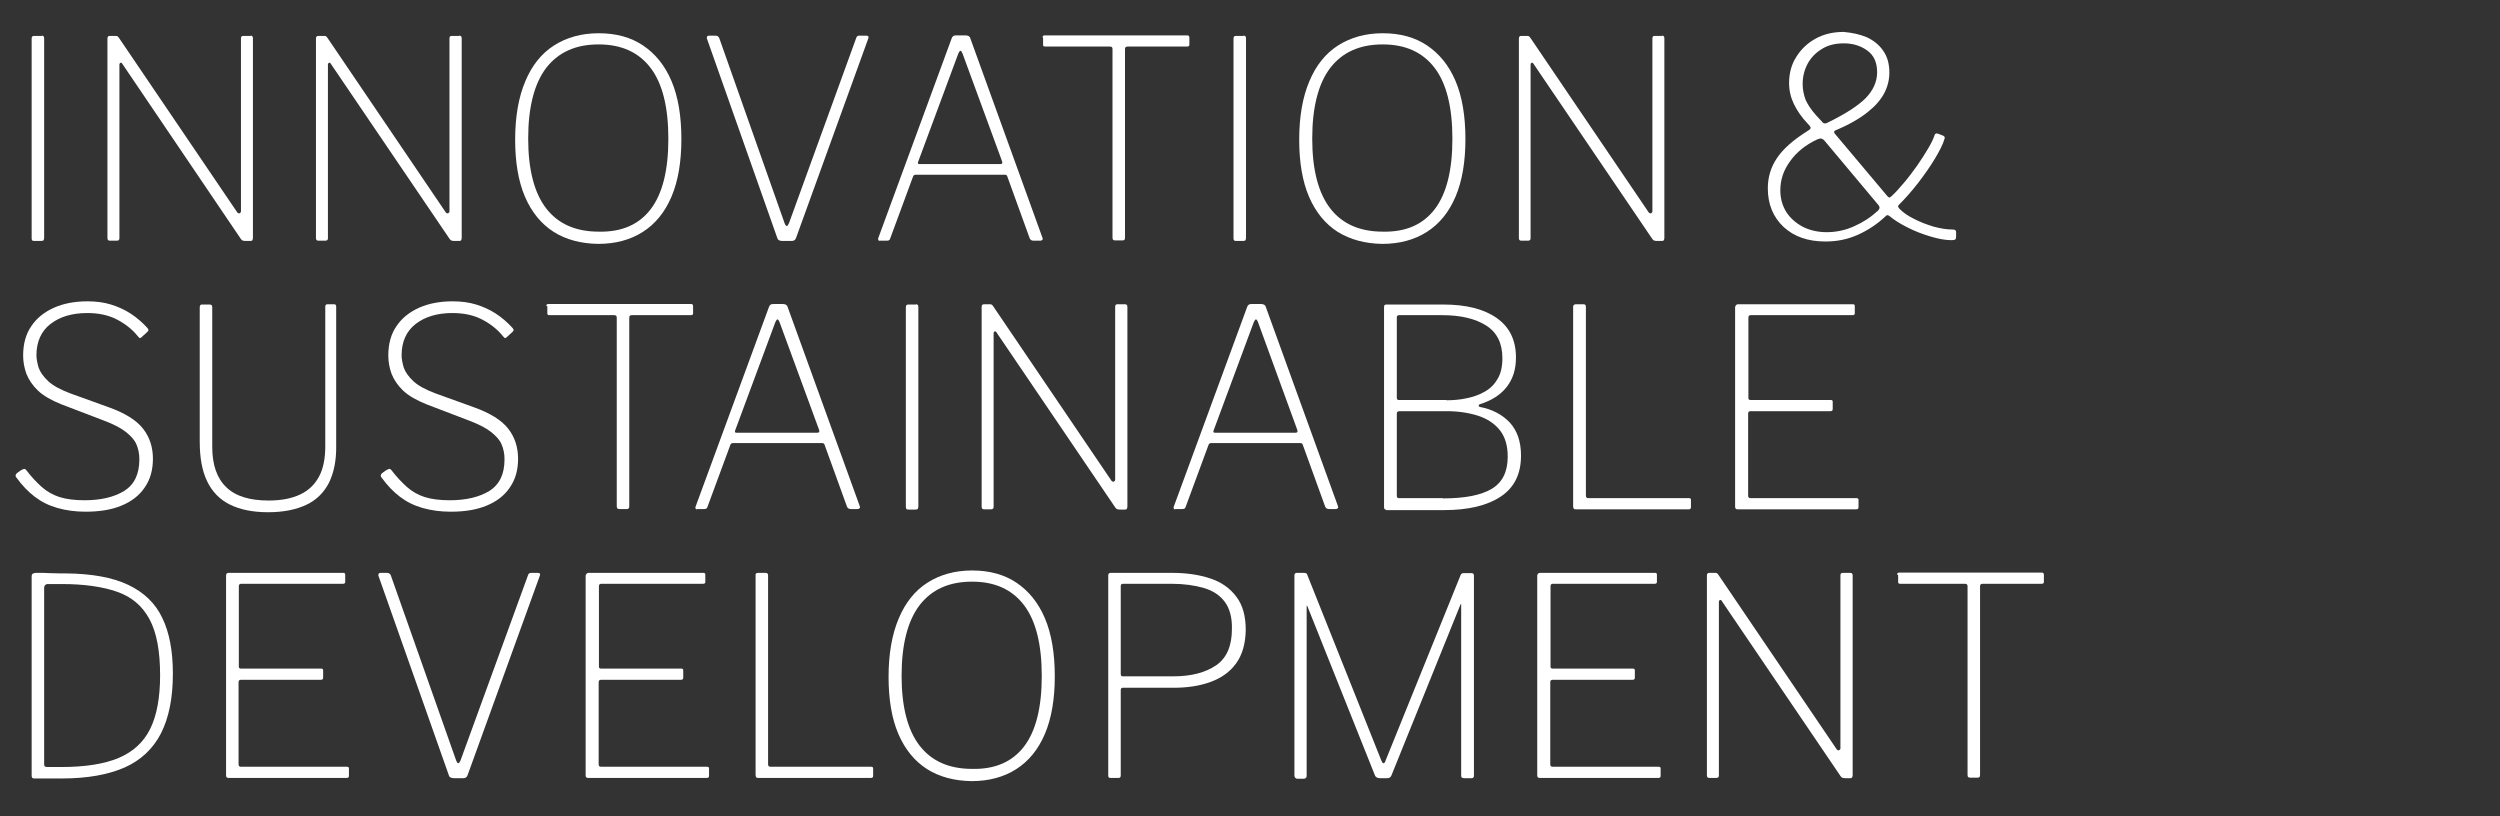 <?xml version="1.0" encoding="utf-8"?>
<!-- Generator: Adobe Illustrator 22.1.0, SVG Export Plug-In . SVG Version: 6.00 Build 0)  -->
<svg version="1.1" id="Capa_1" xmlns="http://www.w3.org/2000/svg" xmlns:xlink="http://www.w3.org/1999/xlink" x="0px" y="0px"
	 viewBox="0 0 940 307" style="enable-background:new 0 0 940 307;" xml:space="preserve">
<rect x="0" y="0" width="940" height="307" fill="#333333" stroke="none"/>
<style type="text/css">
	.st0{enable-background:new    ;}
	.st1{fill:#FFFFFF;}
</style>
<g class="st0">
	<path class="st1" d="M15.7,13.4c0.6,0,0.9,0.3,0.9,1v74.9c0,0.5-0.1,0.8-0.2,1c-0.1,0.2-0.5,0.3-1,0.3H13c-0.5,0-0.8-0.1-0.9-0.2
		c-0.1-0.1-0.2-0.4-0.2-0.8V14.5c0-0.7,0.3-1,0.9-1H15.7z"/>
	<path class="st1" d="M94.2,13.4c0.6,0,0.9,0.3,0.9,1v75.1c0,0.3-0.1,0.6-0.2,0.8c-0.1,0.2-0.4,0.3-0.7,0.3h-1.6
		c-0.4,0-0.8,0-1.1-0.1c-0.3,0-0.6-0.2-0.9-0.6L46.2,24.3c-0.3-0.6-0.6-0.8-0.9-0.7c-0.2,0.1-0.4,0.3-0.4,0.7v65.3
		c0,0.6-0.3,0.9-1,0.9h-2.6c-0.6,0-0.9-0.3-0.9-1V14.5c0-0.7,0.3-1,0.9-1h1.9c0.4,0,0.7,0,0.9,0.1c0.2,0.1,0.4,0.3,0.6,0.6
		l44.4,65.5c0.3,0.5,0.7,0.6,1,0.5c0.3-0.2,0.5-0.4,0.5-0.7V14.4c0-0.6,0.3-0.9,0.8-0.9H94.2z"/>
	<path class="st1" d="M172.7,13.4c0.6,0,0.9,0.3,0.9,1v75.1c0,0.3-0.1,0.6-0.2,0.8c-0.1,0.2-0.4,0.3-0.7,0.3h-1.6
		c-0.4,0-0.8,0-1.1-0.1c-0.3,0-0.6-0.2-0.9-0.6l-44.5-65.6c-0.3-0.6-0.6-0.8-0.9-0.7c-0.2,0.1-0.4,0.3-0.4,0.7v65.3
		c0,0.6-0.3,0.9-1,0.9h-2.6c-0.6,0-0.9-0.3-0.9-1V14.5c0-0.7,0.3-1,0.9-1h1.9c0.4,0,0.7,0,0.9,0.1c0.2,0.1,0.4,0.3,0.6,0.6
		l44.4,65.5c0.3,0.5,0.7,0.6,1,0.5c0.3-0.2,0.5-0.4,0.5-0.7V14.4c0-0.6,0.3-0.9,0.8-0.9H172.7z"/>
	<path class="st1" d="M208.2,87.2c-4.7-3-8.3-7.4-10.8-13.2c-2.5-5.8-3.7-13-3.7-21.5c0-8.7,1.3-16,3.8-21.9
		c2.5-6,6.1-10.5,10.8-13.5c4.7-3,10.3-4.6,16.8-4.6c6.5,0,12.1,1.5,16.7,4.6c4.6,3.1,8.2,7.5,10.7,13.4c2.5,5.9,3.7,13.2,3.7,21.8
		c0,8.5-1.2,15.7-3.7,21.6c-2.5,5.9-6.1,10.3-10.8,13.3c-4.7,3-10.3,4.5-16.8,4.5C218.4,91.6,212.8,90.1,208.2,87.2z M244.7,78.6
		c4.4-5.8,6.6-14.6,6.6-26.4c0-11.9-2.2-20.8-6.7-26.7c-4.5-5.9-11-8.8-19.5-8.8c-8.6,0-15.1,2.9-19.7,8.8
		c-4.5,5.9-6.8,14.8-6.8,26.6c0,11.7,2.3,20.5,6.8,26.3c4.5,5.8,11.1,8.7,19.7,8.7C233.8,87.3,240.3,84.4,244.7,78.6z"/>
	<path class="st1" d="M326.5,13.7c0.1,0.2,0.1,0.4,0,0.7l-27.2,75.1c-0.3,0.8-0.8,1.1-1.7,1.1h-3.3c-1.1,0-1.8-0.3-2-1l-26.5-75.1
		c-0.1-0.3,0-0.6,0.1-0.8c0.1-0.2,0.4-0.3,0.7-0.3h2.4c0.7,0,1.1,0.3,1.4,0.8l24.6,69.7c0.6,1.5,1.1,1.4,1.7-0.1L322,14.1
		c0.2-0.5,0.6-0.7,1.1-0.7h2.6C326.1,13.4,326.3,13.5,326.5,13.7z"/>
	<path class="st1" d="M330.3,90.3c-0.1-0.2-0.2-0.4-0.1-0.7l27.6-75.1c0.1-0.4,0.3-0.7,0.6-0.9c0.2-0.2,0.6-0.3,1.1-0.3h3.4
		c1,0,1.7,0.3,1.9,1L392,89.5c0.1,0.3,0.1,0.5-0.1,0.7c-0.2,0.2-0.4,0.3-0.8,0.3h-2.5c-0.7,0-1.1-0.3-1.4-0.8l-8.4-23.2
		c-0.1-0.3-0.2-0.5-0.3-0.6c-0.1-0.1-0.4-0.2-0.7-0.2h-33.5c-0.5,0-0.8,0.2-1,0.7l-8.6,23.3c-0.1,0.3-0.2,0.5-0.4,0.6
		c-0.2,0.1-0.4,0.2-0.8,0.2h-2.6C330.6,90.6,330.4,90.5,330.3,90.3z M376.1,61.7c0.7,0,0.9-0.3,0.7-1l-14.9-40.6
		c-0.3-0.7-0.5-1-0.8-1c-0.2,0-0.5,0.4-0.8,1.1l-15.1,40.7c-0.2,0.6,0,0.8,0.5,0.8H376.1z"/>
	<path class="st1" d="M392,14.1c0-0.3,0.1-0.5,0.2-0.6c0.1-0.1,0.3-0.2,0.6-0.2h53.6c0.3,0,0.5,0.1,0.6,0.2c0.1,0.1,0.2,0.3,0.2,0.6
		v2.7c0,0.5-0.3,0.7-0.8,0.7H424c-0.7,0-1,0.3-1,0.9v71c0,0.7-0.3,1-0.9,1h-2.8c-0.7,0-1-0.3-1-1v-71c0-0.6-0.3-0.9-1-0.9h-24.3
		c-0.6,0-0.8-0.2-0.8-0.7V14.1z"/>
	<path class="st1" d="M467.6,13.4c0.6,0,0.9,0.3,0.9,1v74.9c0,0.5-0.1,0.8-0.2,1c-0.1,0.2-0.5,0.3-1,0.3h-2.4
		c-0.5,0-0.8-0.1-0.9-0.2c-0.1-0.1-0.2-0.4-0.2-0.8V14.5c0-0.7,0.3-1,0.9-1H467.6z"/>
	<path class="st1" d="M503,87.2c-4.7-3-8.3-7.4-10.8-13.2c-2.5-5.8-3.7-13-3.7-21.5c0-8.7,1.3-16,3.8-21.9c2.5-6,6.1-10.5,10.8-13.5
		c4.7-3,10.3-4.6,16.8-4.6c6.5,0,12.1,1.5,16.7,4.6c4.6,3.1,8.2,7.5,10.7,13.4c2.5,5.9,3.7,13.2,3.7,21.8c0,8.5-1.2,15.7-3.7,21.6
		c-2.5,5.9-6.1,10.3-10.8,13.3c-4.7,3-10.3,4.5-16.8,4.5C513.3,91.6,507.7,90.1,503,87.2z M539.5,78.6c4.4-5.8,6.6-14.6,6.6-26.4
		c0-11.9-2.2-20.8-6.7-26.7c-4.5-5.9-11-8.8-19.5-8.8c-8.6,0-15.1,2.9-19.7,8.8c-4.5,5.9-6.8,14.8-6.8,26.6
		c0,11.7,2.3,20.5,6.8,26.3c4.5,5.8,11.1,8.7,19.7,8.7C528.6,87.3,535.1,84.4,539.5,78.6z"/>
	<path class="st1" d="M624.9,13.4c0.6,0,0.9,0.3,0.9,1v75.1c0,0.3-0.1,0.6-0.2,0.8c-0.1,0.2-0.4,0.3-0.7,0.3h-1.6
		c-0.4,0-0.8,0-1.1-0.1c-0.3,0-0.6-0.2-0.9-0.6l-44.5-65.6c-0.3-0.6-0.6-0.8-0.9-0.7c-0.2,0.1-0.4,0.3-0.4,0.7v65.3
		c0,0.6-0.3,0.9-1,0.9H572c-0.6,0-0.9-0.3-0.9-1V14.5c0-0.7,0.3-1,0.9-1h1.9c0.4,0,0.7,0,0.9,0.1c0.2,0.1,0.4,0.3,0.6,0.6l44.4,65.5
		c0.3,0.5,0.7,0.6,1,0.5c0.3-0.2,0.5-0.4,0.5-0.7V14.4c0-0.6,0.3-0.9,0.8-0.9H624.9z"/>
	<path class="st1" d="M701.9,14c2.6,1.2,4.7,2.9,6.2,5.1c1.6,2.3,2.3,5,2.3,8.2c0,2.6-0.6,5.2-1.9,7.7c-1.3,2.5-3.4,4.9-6.3,7.2
		c-2.9,2.3-6.8,4.6-11.8,6.7c-0.5,0.2-0.7,0.4-0.8,0.6c0,0.2,0.1,0.6,0.5,1l19.6,23.3c0.3,0.3,0.6,0.5,0.7,0.5
		c0.1,0,0.4-0.2,0.9-0.6c1.5-1.4,3-3.1,4.7-5.1c1.7-2,3.3-4.2,4.9-6.4c1.6-2.3,2.9-4.4,4.1-6.4c1.2-2,2-3.7,2.4-5
		c0.2-0.6,0.7-0.8,1.4-0.5l1.8,0.7c0.2,0.1,0.4,0.2,0.5,0.4c0.1,0.2,0.2,0.4,0.1,0.6c-0.6,2.2-1.9,4.7-3.7,7.7c-1.8,3-4,6.1-6.3,9.1
		c-2.4,3.1-4.8,5.8-7.2,8.2c-0.3,0.3-0.4,0.5-0.3,0.7c0.1,0.2,0.2,0.5,0.5,0.8c1.4,1.4,3.2,2.7,5.5,3.8c2.3,1.2,4.7,2.1,7.3,2.9
		c2.6,0.7,5,1.1,7.3,1.1c0.8,0,1.2,0.3,1.2,1v1.6c0,0.6-0.1,0.9-0.3,1.1s-0.7,0.3-1.4,0.3c-2.4,0-5-0.5-8-1.4c-3-0.9-5.9-2-8.6-3.4
		c-2.8-1.4-5-2.8-6.8-4.3c-0.3-0.2-0.5-0.3-0.7-0.3s-0.5,0.1-0.7,0.4c-3.2,3-6.7,5.3-10.5,7c-3.8,1.7-7.8,2.5-12.1,2.5
		c-6.6,0-11.8-1.8-15.8-5.5c-3.9-3.7-5.9-8.5-5.9-14.5c0-4.1,1.1-7.9,3.4-11.3c2.3-3.5,6.2-6.9,11.6-10.3c0.7-0.4,1.1-0.8,1.1-1.1
		c0-0.3-0.3-0.8-1-1.5c-2.4-2.5-4.1-5-5.3-7.5c-1.2-2.5-1.8-5.1-1.8-7.9c0-3.7,0.9-7,2.7-9.8c1.8-2.9,4.2-5.2,7.3-6.9
		c3.1-1.7,6.6-2.5,10.5-2.5C696.4,12.3,699.3,12.9,701.9,14z M684.8,52.1c-0.4-0.1-1,0.1-1.7,0.4c-4.2,2-7.6,4.7-10,8.1
		c-2.5,3.4-3.7,7-3.7,11c0,3.1,0.8,5.8,2.3,8.2c1.5,2.3,3.6,4.1,6.2,5.5c2.6,1.3,5.6,2,8.9,2c3.5,0,7-0.7,10.3-2.2
		c3.4-1.5,6.3-3.4,8.8-5.7c0.5-0.4,0.7-0.8,0.8-1.2c0-0.4-0.1-0.8-0.5-1.2L686.1,53C685.7,52.5,685.2,52.2,684.8,52.1z M684.9,18.5
		c-2.3,1.4-4.1,3.3-5.3,5.6c-1.2,2.3-1.8,4.8-1.8,7.5c0,2.1,0.4,4,1.1,5.9c0.8,1.8,2.1,3.8,4,5.9l2.4,2.6c0.1,0.2,0.4,0.3,0.7,0.4
		c0.3,0,0.7,0,1-0.2c6.8-3.3,11.6-6.4,14.5-9.3c2.8-2.9,4.3-6.2,4.3-9.7c0-3.7-1.2-6.4-3.7-8.2c-2.5-1.8-5.4-2.7-8.8-2.7
		C690,16.3,687.2,17,684.9,18.5z"/>
	<path class="st1" d="M44.1,120.2c-3.2-1.7-7-2.5-11.3-2.5c-5.7,0-10.3,1.4-13.8,4.1c-3.5,2.7-5.3,6.7-5.3,11.8
		c0,1.3,0.3,2.8,0.8,4.6c0.6,1.7,1.8,3.4,3.6,5.1c1.8,1.7,4.6,3.2,8.3,4.6l14.4,5.2c6.2,2.2,10.5,4.9,13,8.1c2.5,3.2,3.7,7,3.7,11.3
		c0,4.2-1,7.8-3.1,10.8c-2,3-5,5.3-8.7,6.8c-3.8,1.6-8.3,2.3-13.6,2.3c-3.8,0-7.3-0.5-10.5-1.4c-3.2-0.9-6-2.3-8.5-4.2
		s-4.8-4.3-6.9-7.2c-0.3-0.3-0.4-0.7-0.3-1c0.1-0.3,0.4-0.7,0.9-1l1.1-0.8c0.6-0.3,1-0.5,1.2-0.5c0.3,0,0.6,0.2,0.8,0.5
		c1.9,2.5,3.9,4.6,5.8,6.3c1.9,1.7,4.2,3,6.7,3.8c2.5,0.8,5.7,1.2,9.4,1.2c6.2,0,11.1-1.2,14.9-3.5c3.8-2.4,5.7-6.3,5.7-11.9
		c0-2.1-0.4-4-1.1-5.6c-0.7-1.7-2.1-3.2-4-4.7c-1.9-1.5-4.8-3-8.6-4.4l-15.7-6c-3.7-1.5-6.7-3.2-8.7-5.1s-3.5-4.1-4.4-6.4
		c-0.8-2.3-1.2-4.5-1.2-6.8c0-4.4,1-8.1,3.1-11.1c2-3,4.9-5.3,8.5-6.9c3.6-1.6,7.8-2.4,12.6-2.4c3.3,0,6.2,0.4,8.8,1.2
		c2.6,0.8,5.1,1.9,7.4,3.4c2.3,1.5,4.4,3.3,6.3,5.4c0.2,0.2,0.3,0.4,0.4,0.7c0.1,0.2-0.1,0.5-0.4,0.8l-2.3,2.1
		c-0.3,0.2-0.5,0.3-0.6,0.2c-0.1-0.1-0.4-0.3-0.7-0.7C49.9,124,47.3,121.9,44.1,120.2z"/>
	<path class="st1" d="M123.7,181.5c-1.9,3.7-4.7,6.5-8.5,8.3c-3.8,1.8-8.6,2.8-14.4,2.8c-5.8,0-10.6-1-14.4-2.9
		c-3.8-1.9-6.6-4.8-8.5-8.7c-1.9-3.9-2.8-8.9-2.8-14.9v-50.5c0-0.8,0.3-1.1,0.8-1.1h2.9c0.7,0,1,0.3,1,1v52.6
		c0,6.7,1.8,11.8,5.3,15.1c3.5,3.4,8.8,5,15.9,5c4.8,0,8.8-0.8,11.9-2.3c3.2-1.5,5.5-3.8,7.1-6.8c1.6-3,2.3-6.8,2.3-11.4v-52.4
		c0-0.6,0.3-0.9,0.8-0.9h2.5c0.6,0,0.8,0.3,0.8,0.9v52.3C126.5,173.2,125.5,177.8,123.7,181.5z"/>
	<path class="st1" d="M181.4,120.2c-3.2-1.7-7-2.5-11.3-2.5c-5.7,0-10.3,1.4-13.8,4.1c-3.5,2.7-5.3,6.7-5.3,11.8
		c0,1.3,0.3,2.8,0.8,4.6c0.6,1.7,1.8,3.4,3.6,5.1c1.8,1.7,4.6,3.2,8.3,4.6l14.4,5.2c6.2,2.2,10.5,4.9,13,8.1c2.5,3.2,3.7,7,3.7,11.3
		c0,4.2-1,7.8-3.1,10.8c-2,3-5,5.3-8.7,6.8c-3.8,1.6-8.3,2.3-13.6,2.3c-3.8,0-7.3-0.5-10.5-1.4c-3.2-0.9-6-2.3-8.5-4.2
		s-4.8-4.3-6.9-7.2c-0.3-0.3-0.4-0.7-0.3-1c0.1-0.3,0.4-0.7,0.9-1l1.1-0.8c0.6-0.3,1-0.5,1.2-0.5c0.3,0,0.6,0.2,0.8,0.5
		c1.9,2.5,3.9,4.6,5.8,6.3c1.9,1.7,4.2,3,6.7,3.8c2.5,0.8,5.7,1.2,9.4,1.2c6.2,0,11.1-1.2,14.9-3.5c3.8-2.4,5.7-6.3,5.7-11.9
		c0-2.1-0.4-4-1.1-5.6c-0.7-1.7-2.1-3.2-4-4.7c-1.9-1.5-4.8-3-8.6-4.4l-15.7-6c-3.7-1.5-6.7-3.2-8.7-5.1s-3.5-4.1-4.4-6.4
		c-0.8-2.3-1.2-4.5-1.2-6.8c0-4.4,1-8.1,3.1-11.1c2-3,4.9-5.3,8.5-6.9c3.6-1.6,7.8-2.4,12.6-2.4c3.3,0,6.2,0.4,8.8,1.2
		c2.6,0.8,5.1,1.9,7.4,3.4c2.3,1.5,4.4,3.3,6.3,5.4c0.2,0.2,0.3,0.4,0.4,0.7c0.1,0.2-0.1,0.5-0.4,0.8l-2.3,2.1
		c-0.3,0.2-0.5,0.3-0.6,0.2c-0.1-0.1-0.4-0.3-0.7-0.7C187.2,124,184.6,121.9,181.4,120.2z"/>
	<path class="st1" d="M205.4,115.1c0-0.3,0.1-0.5,0.2-0.6c0.1-0.1,0.3-0.2,0.6-0.2h53.6c0.3,0,0.5,0.1,0.6,0.2
		c0.1,0.1,0.2,0.3,0.2,0.6v2.7c0,0.5-0.3,0.7-0.8,0.7h-22.2c-0.7,0-1,0.3-1,0.9v71c0,0.7-0.3,1-0.9,1h-2.8c-0.7,0-1-0.3-1-1v-71
		c0-0.6-0.3-0.9-1-0.9h-24.3c-0.6,0-0.8-0.2-0.8-0.7V115.1z"/>
	<path class="st1" d="M261.6,191.3c-0.1-0.2-0.2-0.4-0.1-0.7l27.6-75.1c0.1-0.4,0.3-0.7,0.6-0.9c0.2-0.2,0.6-0.3,1.1-0.3h3.4
		c1,0,1.7,0.3,1.9,1l27.2,75.1c0.1,0.3,0.1,0.5-0.1,0.7c-0.2,0.2-0.4,0.3-0.8,0.3h-2.5c-0.7,0-1.1-0.3-1.4-0.8l-8.4-23.2
		c-0.1-0.3-0.2-0.5-0.3-0.6c-0.1-0.1-0.4-0.2-0.7-0.2h-33.5c-0.5,0-0.8,0.2-1,0.7l-8.6,23.3c-0.1,0.3-0.2,0.5-0.4,0.6
		c-0.2,0.1-0.4,0.2-0.8,0.2h-2.6C261.9,191.6,261.7,191.5,261.6,191.3z M307.3,162.7c0.7,0,0.9-0.3,0.7-1l-14.9-40.6
		c-0.3-0.7-0.5-1-0.8-1c-0.2,0-0.5,0.4-0.8,1.1l-15.1,40.7c-0.2,0.6,0,0.8,0.5,0.8H307.3z"/>
	<path class="st1" d="M344.4,114.4c0.6,0,0.9,0.3,0.9,1v74.9c0,0.5-0.1,0.8-0.2,1c-0.1,0.2-0.5,0.3-1,0.3h-2.4
		c-0.5,0-0.8-0.1-0.9-0.2c-0.1-0.1-0.2-0.4-0.2-0.8v-75.1c0-0.7,0.3-1,0.9-1H344.4z"/>
	<path class="st1" d="M423,114.4c0.6,0,0.9,0.3,0.9,1v75.1c0,0.3-0.1,0.6-0.2,0.8c-0.1,0.2-0.4,0.3-0.7,0.3h-1.6
		c-0.4,0-0.8,0-1.1-0.1c-0.3,0-0.6-0.2-0.9-0.6l-44.5-65.6c-0.3-0.6-0.6-0.8-0.9-0.7c-0.2,0.1-0.4,0.3-0.4,0.7v65.3
		c0,0.6-0.3,0.9-1,0.9H370c-0.6,0-0.9-0.3-0.9-1v-75.1c0-0.7,0.3-1,0.9-1h1.9c0.4,0,0.7,0,0.9,0.1c0.2,0.1,0.4,0.3,0.6,0.6
		l44.4,65.5c0.3,0.5,0.7,0.6,1,0.5c0.3-0.2,0.5-0.4,0.5-0.7v-65.1c0-0.6,0.3-0.9,0.8-0.9H423z"/>
	<path class="st1" d="M441.4,191.3c-0.1-0.2-0.2-0.4-0.1-0.7l27.6-75.1c0.1-0.4,0.3-0.7,0.6-0.9c0.2-0.2,0.6-0.3,1.1-0.3h3.4
		c1,0,1.7,0.3,1.9,1l27.2,75.1c0.1,0.3,0.1,0.5-0.1,0.7c-0.2,0.2-0.4,0.3-0.8,0.3h-2.5c-0.7,0-1.1-0.3-1.4-0.8l-8.4-23.2
		c-0.1-0.3-0.2-0.5-0.3-0.6c-0.1-0.1-0.4-0.2-0.7-0.2h-33.5c-0.5,0-0.8,0.2-1,0.7l-8.6,23.3c-0.1,0.3-0.2,0.5-0.4,0.6
		c-0.2,0.1-0.4,0.2-0.8,0.2H442C441.7,191.6,441.5,191.5,441.4,191.3z M487.1,162.7c0.7,0,0.9-0.3,0.7-1L473,121.1
		c-0.3-0.7-0.5-1-0.8-1c-0.2,0-0.5,0.4-0.8,1.1l-15.1,40.7c-0.2,0.6,0,0.8,0.5,0.8H487.1z"/>
	<path class="st1" d="M520.6,191.4c-0.1-0.1-0.2-0.3-0.2-0.6v-75.3c0-0.4,0.1-0.7,0.2-0.8c0.1-0.1,0.4-0.2,0.7-0.2h21.3
		c8.7,0,15.4,1.7,20.2,5.1c4.8,3.4,7.2,8.3,7.2,14.8c0,4.4-1.1,8-3.4,11c-2.3,3-5.7,5.2-10.2,6.6c-0.3,0.1-0.4,0.2-0.4,0.5
		c0,0.2,0.1,0.4,0.4,0.5c4.7,0.9,8.5,2.9,11.3,5.9c2.8,3.1,4.2,7.2,4.2,12.4c0,6.9-2.5,12-7.6,15.4c-5.1,3.4-12.2,5.1-21.3,5.1
		h-21.7C521,191.6,520.8,191.5,520.6,191.4z M543.9,150.5c2.4,0,4.9-0.2,7.3-0.7c2.5-0.5,4.7-1.2,6.8-2.4c2.1-1.1,3.8-2.7,5-4.8
		c1.3-2,1.9-4.7,1.9-7.9c0-5.6-2-9.7-6.1-12.3c-4.1-2.6-9.6-3.9-16.6-3.9h-16.1c-0.6,0-0.9,0.3-0.9,0.8v30.1c0,0.7,0.2,1,0.7,1
		H543.9z M542.5,187.4c8.3,0,14.4-1.2,18.4-3.6c4-2.4,6-6.4,6-12.1c0-4.2-1-7.5-3-10c-2-2.5-4.8-4.3-8.2-5.4
		c-3.5-1.1-7.4-1.7-11.8-1.7h-17.6c-0.8,0-1.1,0.3-1.1,0.9v30.8c0,0.7,0.2,1,0.7,1H542.5z"/>
	<path class="st1" d="M592.5,114.4h2.9c0.6,0,0.9,0.3,0.9,1v71c0,0.6,0.3,0.9,0.9,0.9H635c0.6,0,0.8,0.2,0.8,0.7v2.7
		c0,0.3-0.1,0.5-0.2,0.6c-0.1,0.1-0.3,0.2-0.6,0.2h-42.6c-0.3,0-0.6-0.1-0.7-0.3c-0.1-0.2-0.2-0.4-0.2-0.8v-75.1
		C591.5,114.8,591.9,114.4,592.5,114.4z"/>
	<path class="st1" d="M653.5,114.4h43.2c0.5,0,0.7,0.2,0.7,0.7v2.7c0,0.5-0.3,0.7-0.8,0.7h-38.3c-0.6,0-0.9,0.3-0.9,0.9v30.3
		c0,0.5,0.3,0.7,0.9,0.7h30.1c0.5,0,0.7,0.2,0.7,0.7v2.7c0,0.3-0.1,0.5-0.2,0.6c-0.1,0.1-0.3,0.2-0.7,0.2h-30
		c-0.6,0-0.9,0.3-0.9,0.9v30.9c0,0.6,0.3,0.9,0.9,0.9h39.8c0.6,0,0.8,0.2,0.8,0.7v2.7c0,0.3-0.1,0.5-0.2,0.6
		c-0.1,0.1-0.3,0.2-0.6,0.2h-44.7c-0.6,0-0.9-0.3-0.9-1v-75.1C652.6,114.8,652.9,114.4,653.5,114.4z"/>
	<path class="st1" d="M14.7,215.4c1.1,0,2.4,0,3.9,0.1c1.5,0,2.8,0.1,4,0.1c1.2,0,2,0,2.2,0c9.7,0.1,17.5,1.5,23.4,4.3
		c5.9,2.8,10.2,6.9,12.8,12.4c2.7,5.5,4,12.5,4,21c0,9.2-1.5,16.6-4.5,22.5c-3,5.8-7.6,10.1-13.7,12.8c-6.2,2.7-14,4.1-23.5,4.1
		H12.8c-0.6,0-0.9-0.3-0.9-1v-75.1c0-0.3,0.1-0.6,0.3-0.8c0.2-0.2,0.4-0.3,0.8-0.3C13,215.4,13.6,215.4,14.7,215.4z M16.6,221.1
		v66.4c0,0.6,0.4,0.9,1.1,0.9H23c8.9,0,16.1-1.1,21.6-3.4c5.4-2.3,9.4-5.9,11.9-11c2.5-5.1,3.7-11.8,3.7-20.1c0-9.1-1.3-16.1-4-21.1
		c-2.7-5-6.7-8.4-12.2-10.3c-5.4-1.9-12.4-2.9-20.7-2.9h-5.5C17,219.7,16.6,220.2,16.6,221.1z"/>
	<path class="st1" d="M85.9,215.4h43.2c0.5,0,0.7,0.2,0.7,0.7v2.7c0,0.5-0.3,0.7-0.8,0.7H90.7c-0.6,0-0.9,0.3-0.9,0.9v30.3
		c0,0.5,0.3,0.7,0.9,0.7h30.1c0.5,0,0.7,0.2,0.7,0.7v2.7c0,0.3-0.1,0.5-0.2,0.6c-0.1,0.1-0.3,0.2-0.7,0.2h-30
		c-0.6,0-0.9,0.3-0.9,0.9v30.9c0,0.6,0.3,0.9,0.9,0.9h39.8c0.6,0,0.8,0.2,0.8,0.7v2.7c0,0.3-0.1,0.5-0.2,0.6
		c-0.1,0.1-0.3,0.2-0.6,0.2H85.9c-0.6,0-0.9-0.3-0.9-1v-75.1C85,215.8,85.3,215.4,85.9,215.4z"/>
	<path class="st1" d="M203,215.7c0.1,0.2,0.1,0.4,0,0.7l-27.2,75.1c-0.3,0.8-0.8,1.1-1.7,1.1h-3.3c-1.1,0-1.8-0.3-2-1l-26.5-75.1
		c-0.1-0.3,0-0.6,0.1-0.8c0.1-0.2,0.4-0.3,0.7-0.3h2.4c0.7,0,1.1,0.3,1.4,0.8l24.6,69.7c0.6,1.5,1.1,1.4,1.7-0.1l25.4-69.7
		c0.2-0.5,0.6-0.7,1.1-0.7h2.6C202.6,215.4,202.9,215.5,203,215.7z"/>
	<path class="st1" d="M221.3,215.4h43.2c0.5,0,0.7,0.2,0.7,0.7v2.7c0,0.5-0.3,0.7-0.8,0.7h-38.3c-0.6,0-0.9,0.3-0.9,0.9v30.3
		c0,0.5,0.3,0.7,0.9,0.7h30.1c0.5,0,0.7,0.2,0.7,0.7v2.7c0,0.3-0.1,0.5-0.2,0.6c-0.1,0.1-0.3,0.2-0.7,0.2h-30
		c-0.6,0-0.9,0.3-0.9,0.9v30.9c0,0.6,0.3,0.9,0.9,0.9h39.8c0.6,0,0.8,0.2,0.8,0.7v2.7c0,0.3-0.1,0.5-0.2,0.6
		c-0.1,0.1-0.3,0.2-0.6,0.2h-44.7c-0.6,0-0.9-0.3-0.9-1v-75.1C220.4,215.8,220.7,215.4,221.3,215.4z"/>
	<path class="st1" d="M285,215.4h2.9c0.6,0,0.9,0.3,0.9,1v71c0,0.6,0.3,0.9,0.9,0.9h37.8c0.6,0,0.8,0.2,0.8,0.7v2.7
		c0,0.3-0.1,0.5-0.2,0.6c-0.1,0.1-0.3,0.2-0.6,0.2H285c-0.3,0-0.6-0.1-0.7-0.3c-0.1-0.2-0.2-0.4-0.2-0.8v-75.1
		C284,215.8,284.3,215.4,285,215.4z"/>
	<path class="st1" d="M348.6,289.2c-4.7-3-8.3-7.4-10.8-13.2c-2.5-5.8-3.7-13-3.7-21.5c0-8.7,1.3-16,3.8-21.9
		c2.5-6,6.1-10.5,10.8-13.5c4.7-3,10.3-4.6,16.8-4.6c6.5,0,12.1,1.5,16.7,4.6c4.6,3.1,8.2,7.5,10.7,13.4c2.5,5.9,3.7,13.2,3.7,21.8
		c0,8.5-1.2,15.7-3.7,21.6c-2.5,5.9-6.1,10.3-10.8,13.3c-4.7,3-10.3,4.5-16.8,4.5C358.8,293.6,353.2,292.1,348.6,289.2z
		 M385.1,280.6c4.4-5.8,6.6-14.6,6.6-26.4c0-11.9-2.2-20.8-6.7-26.7c-4.5-5.9-11-8.8-19.5-8.8c-8.6,0-15.1,2.9-19.7,8.8
		c-4.5,5.9-6.8,14.8-6.8,26.6c0,11.7,2.3,20.5,6.8,26.3c4.5,5.8,11.1,8.7,19.7,8.7C374.2,289.3,380.7,286.4,385.1,280.6z"/>
	<path class="st1" d="M464.8,249.4c-2.3,3.2-5.5,5.5-9.6,7c-4.1,1.5-8.7,2.2-14,2.2h-19c-0.6,0-0.8,0.3-0.8,0.9v32.1
		c0,0.6-0.3,0.9-0.8,0.9h-3.1c-0.3,0-0.5-0.1-0.6-0.2c-0.1-0.1-0.2-0.3-0.2-0.6v-75.3c0-0.7,0.3-1,0.9-1h23.1
		c5.4,0,10.2,0.7,14.4,2.1c4.2,1.4,7.4,3.7,9.8,6.9c2.4,3.2,3.5,7.3,3.5,12.5C468.3,242.1,467.1,246.2,464.8,249.4z M460.6,226.4
		c-1.8-2.5-4.5-4.3-7.9-5.3c-3.4-1-7.5-1.6-12.2-1.6h-18.2c-0.6,0-0.9,0.3-0.9,0.8v33c0,0.7,0.2,1,0.7,1h19.1c6.7,0,12-1.4,16-4.1
		c4-2.7,6-7.3,6-13.7C463.3,232.3,462.4,228.9,460.6,226.4z"/>
	<path class="st1" d="M486.7,291.5v-75.1c0-0.7,0.3-1,0.9-1h2.7c0.4,0,0.7,0.1,0.9,0.2c0.2,0.1,0.3,0.3,0.4,0.7l27.8,69.7
		c0.3,0.7,0.6,1,0.8,1c0.3,0,0.6-0.4,0.8-1.1l28.2-69.7c0.2-0.5,0.6-0.7,1.1-0.7h3c0.6,0,0.9,0.3,0.9,1v75.1c0,0.7-0.3,1-0.9,1h-2.8
		c-0.3,0-0.6-0.1-0.8-0.2c-0.2-0.1-0.3-0.4-0.3-0.7v-64.3c0-0.3,0-0.4-0.1-0.3c-0.1,0.1-0.1,0.2-0.2,0.3l-25.9,64.1
		c-0.3,0.8-0.8,1.1-1.7,1.1H519c-1,0-1.7-0.3-2-1l-25.4-63.6c-0.1-0.1-0.1-0.2-0.2-0.3c-0.1,0-0.1,0.1-0.1,0.3v63.8
		c0,0.3-0.1,0.5-0.3,0.7c-0.2,0.2-0.4,0.3-0.8,0.3h-2.6C487,292.6,486.7,292.2,486.7,291.5z"/>
	<path class="st1" d="M579.1,215.4h43.2c0.5,0,0.7,0.2,0.7,0.7v2.7c0,0.5-0.3,0.7-0.8,0.7h-38.3c-0.6,0-0.9,0.3-0.9,0.9v30.3
		c0,0.5,0.3,0.7,0.9,0.7h30.1c0.5,0,0.7,0.2,0.7,0.7v2.7c0,0.3-0.1,0.5-0.2,0.6c-0.1,0.1-0.3,0.2-0.7,0.2h-30
		c-0.6,0-0.9,0.3-0.9,0.9v30.9c0,0.6,0.3,0.9,0.9,0.9h39.8c0.6,0,0.8,0.2,0.8,0.7v2.7c0,0.3-0.1,0.5-0.2,0.6
		c-0.1,0.1-0.3,0.2-0.6,0.2h-44.7c-0.6,0-0.9-0.3-0.9-1v-75.1C578.1,215.8,578.4,215.4,579.1,215.4z"/>
	<path class="st1" d="M695.7,215.4c0.6,0,0.9,0.3,0.9,1v75.1c0,0.3-0.1,0.6-0.2,0.8c-0.1,0.2-0.4,0.3-0.7,0.3h-1.6
		c-0.4,0-0.8,0-1.1-0.1c-0.3,0-0.6-0.2-0.9-0.6l-44.5-65.6c-0.3-0.6-0.6-0.8-0.9-0.7c-0.2,0.1-0.4,0.3-0.4,0.7v65.3
		c0,0.6-0.3,0.9-1,0.9h-2.6c-0.6,0-0.9-0.3-0.9-1v-75.1c0-0.7,0.3-1,0.9-1h1.9c0.4,0,0.7,0,0.9,0.1c0.2,0.1,0.4,0.3,0.6,0.6
		l44.4,65.5c0.3,0.5,0.7,0.6,1,0.5c0.3-0.2,0.5-0.4,0.5-0.7v-65.1c0-0.6,0.3-0.9,0.8-0.9H695.7z"/>
	<path class="st1" d="M713.3,216.1c0-0.3,0.1-0.5,0.2-0.6c0.1-0.1,0.3-0.2,0.6-0.2h53.6c0.3,0,0.5,0.1,0.6,0.2
		c0.1,0.1,0.2,0.3,0.2,0.6v2.7c0,0.5-0.3,0.7-0.8,0.7h-22.2c-0.7,0-1,0.3-1,0.9v71c0,0.7-0.3,1-0.9,1h-2.8c-0.7,0-1-0.3-1-1v-71
		c0-0.6-0.3-0.9-1-0.9h-24.3c-0.6,0-0.8-0.2-0.8-0.7V216.1z"/>
</g>
</svg>
